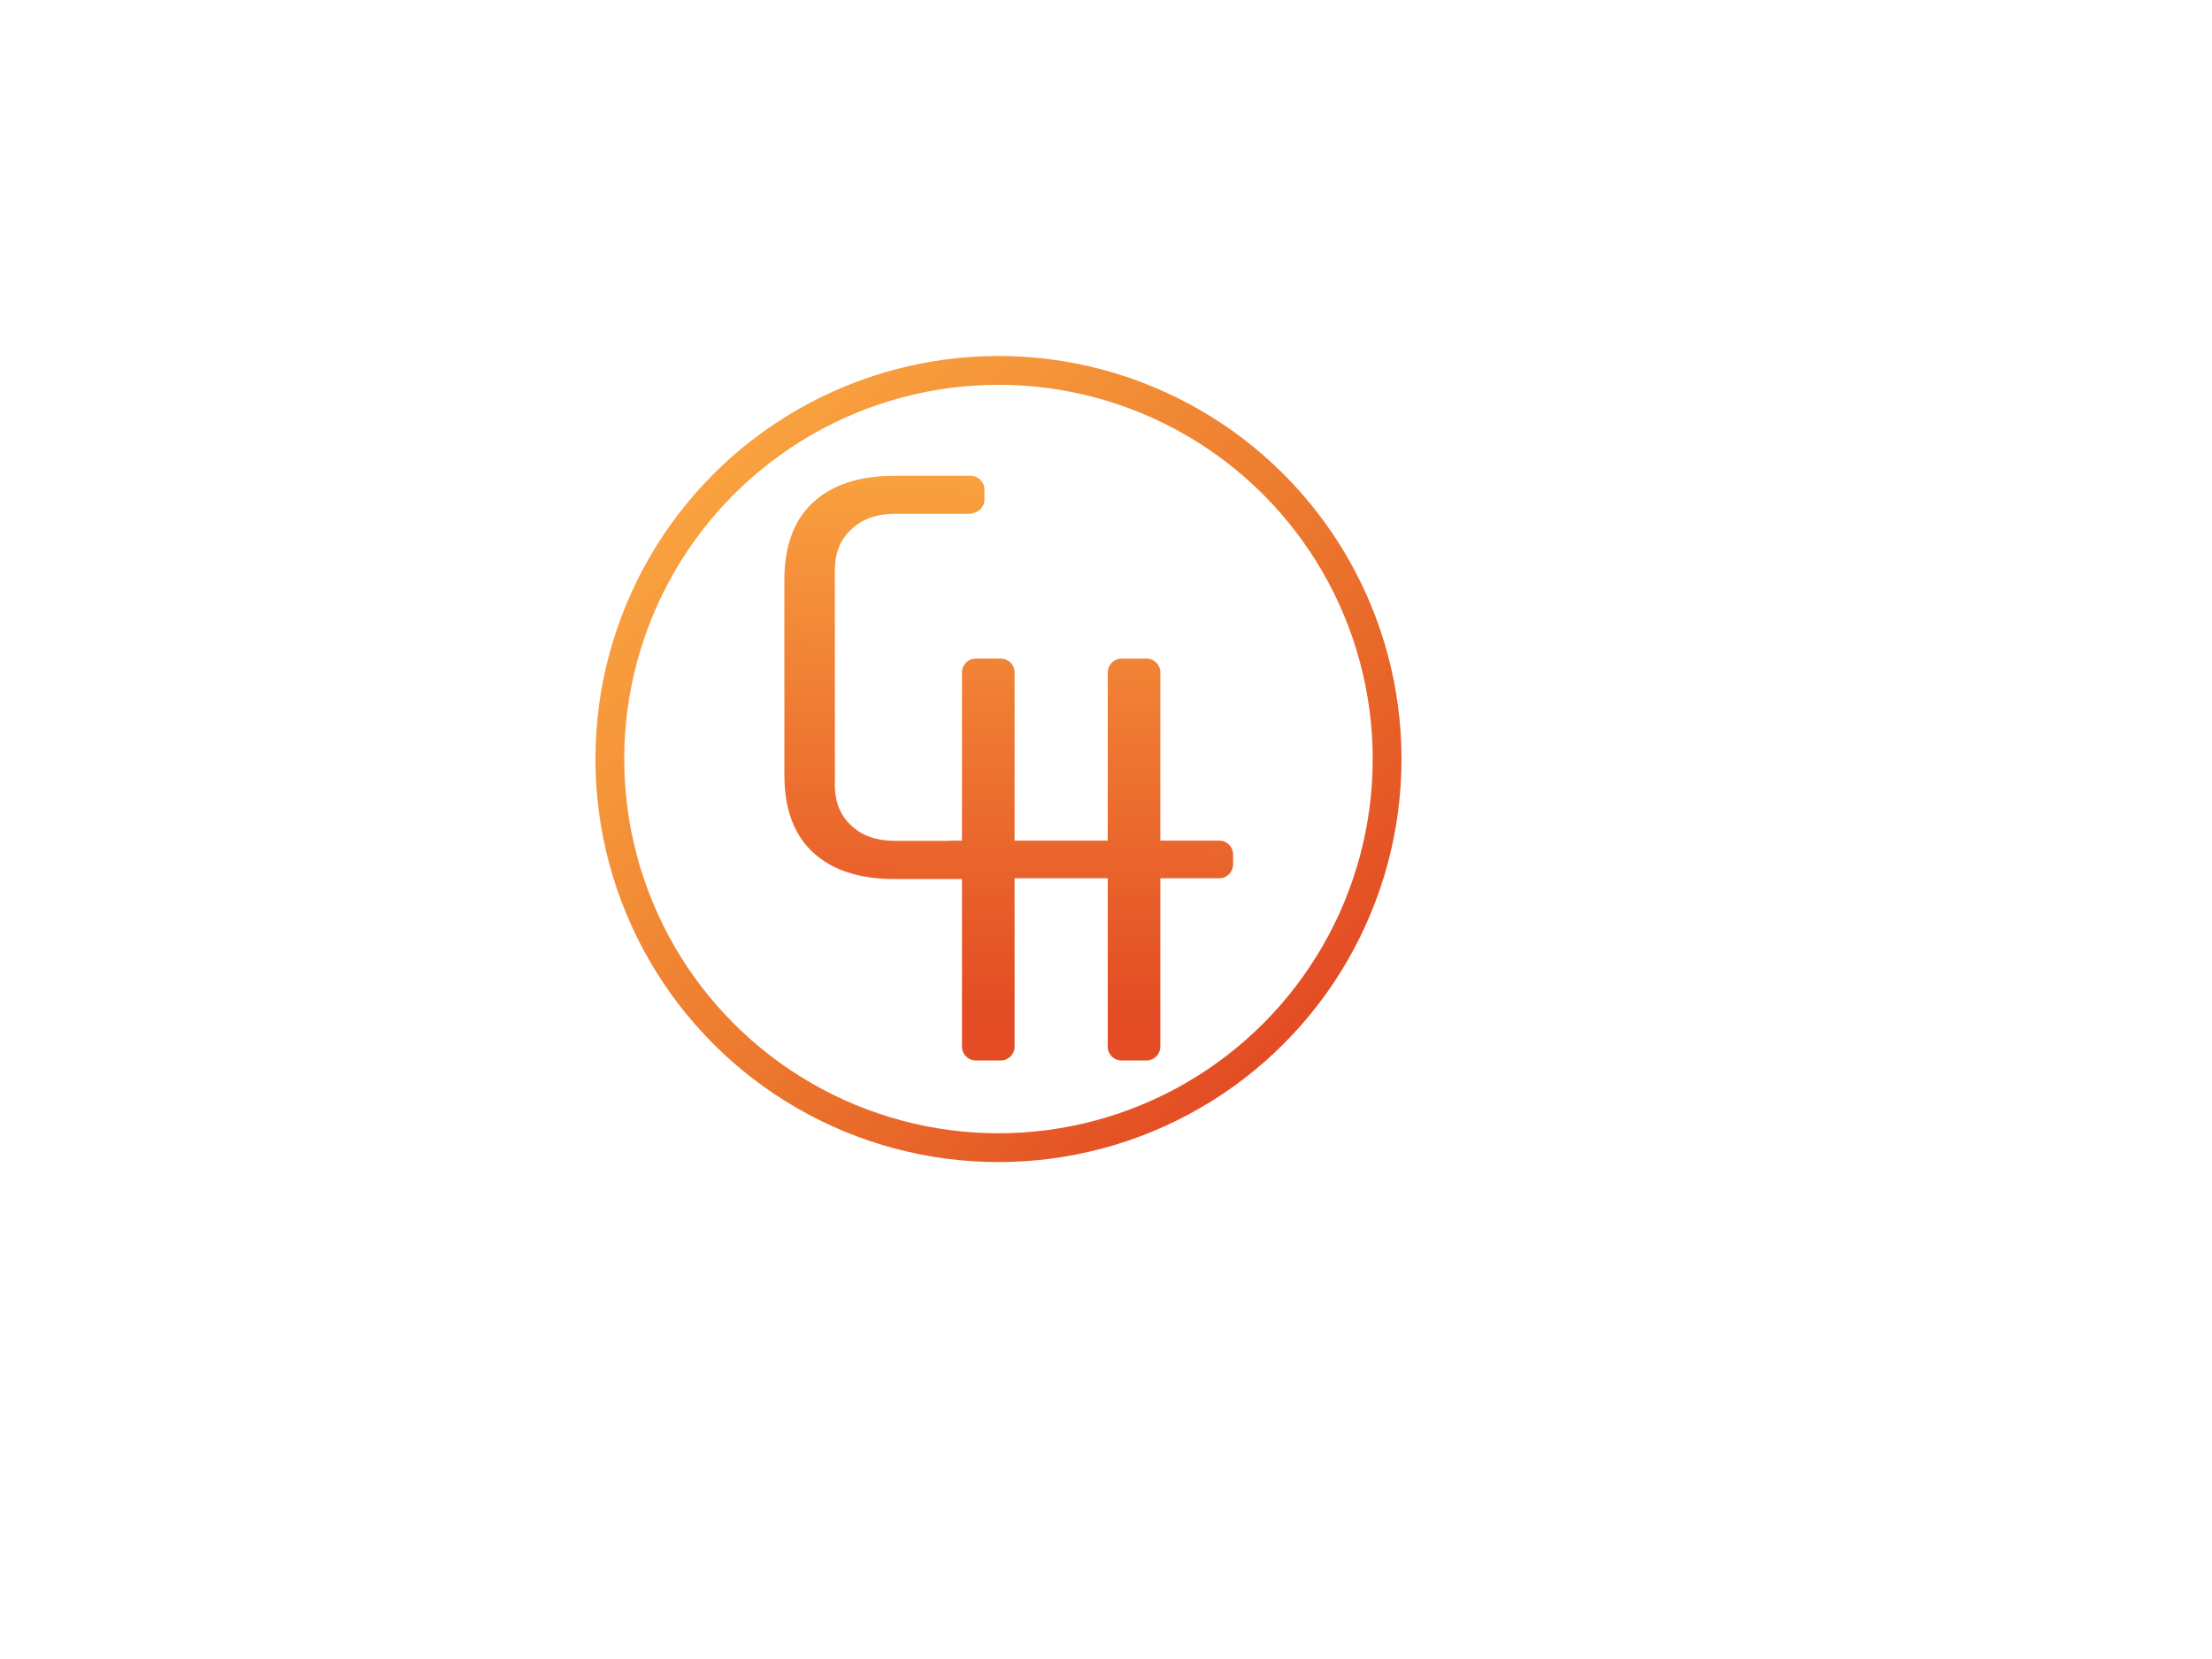 <?xml version="1.0" encoding="utf-8"?>
<!-- Generator: Adobe Illustrator 19.1.0, SVG Export Plug-In . SVG Version: 6.00 Build 0)  -->
<svg version="1.1" id="Layer_1" xmlns="http://www.w3.org/2000/svg" xmlns:xlink="http://www.w3.org/1999/xlink" x="0px" y="0px"
	 viewBox="0 0 1152 864" style="enable-background:new 0 0 1152 864;" xml:space="preserve">
<style type="text/css">
	.st0{fill:url(#SVGID_1_);}
	.st1{fill:url(#SVGID_2_);}
	.st2{fill:url(#SVGID_3_);}
	.st3{fill:none;stroke:url(#SVGID_4_);stroke-width:15;stroke-miterlimit:10;}
</style>
<g>
	<linearGradient id="SVGID_1_" gradientUnits="userSpaceOnUse" x1="526.269" y1="246.525" x2="524.269" y2="527.525">
		<stop  offset="0" style="stop-color:#F9A13F"/>
		<stop  offset="1" style="stop-color:#E34C24"/>
	</linearGradient>
	<path class="st0" d="M506,438v19.8h-40.2c-18.2,0-32.3-4.6-42.3-13.8c-10-9.2-15-22.7-15-40.5V302.1c0-17.8,5-31.3,15-40.5
		c10-9.2,24.1-13.8,42.3-13.8H506v19.8h-40.2c-9.2,0-16.7,2.7-22.4,8c-5.7,5.3-8.6,12.4-8.6,21.1v112.2c0,8.8,2.9,15.9,8.6,21.1
		c5.7,5.3,13.1,7.9,22.4,7.9H506z M505.5,267.3h-26.9c-4,0-7.2-3.2-7.2-7.2V255c0-4,3.2-7.2,7.2-7.2h26.9c4,0,7.2,3.2,7.2,7.2v5.1
		C512.7,264.1,509.5,267.3,505.5,267.3z M635,457.4H495.7c-4,0-7.2-3.2-7.2-7.2V445c0-4,3.2-7.2,7.2-7.2H635c4,0,7.2,3.2,7.2,7.2
		v5.1C642.2,454.1,639,457.4,635,457.4z"/>
	<linearGradient id="SVGID_2_" gradientUnits="userSpaceOnUse" x1="516.127" y1="246.453" x2="514.127" y2="527.453">
		<stop  offset="0" style="stop-color:#F9A13F"/>
		<stop  offset="1" style="stop-color:#E34C24"/>
	</linearGradient>
	<path class="st1" d="M521.2,552.3h-13c-4,0-7.2-3.2-7.2-7.2V350.2c0-4,3.2-7.2,7.2-7.2h13c4,0,7.2,3.2,7.2,7.2v194.9
		C528.4,549.1,525.1,552.3,521.2,552.3z"/>
	<linearGradient id="SVGID_3_" gradientUnits="userSpaceOnUse" x1="592.035" y1="246.993" x2="590.035" y2="527.993">
		<stop  offset="0" style="stop-color:#F9A13F"/>
		<stop  offset="1" style="stop-color:#E34C24"/>
	</linearGradient>
	<path class="st2" d="M597.1,552.3h-13c-4,0-7.2-3.2-7.2-7.2V350.2c0-4,3.2-7.2,7.2-7.2h13c4,0,7.2,3.2,7.2,7.2v194.9
		C604.3,549.1,601,552.3,597.1,552.3z"/>
</g>
<linearGradient id="SVGID_4_" gradientUnits="userSpaceOnUse" x1="371.549" y1="246.888" x2="668.451" y2="543.789">
	<stop  offset="0" style="stop-color:#F9A13F"/>
	<stop  offset="0.224" style="stop-color:#F49238"/>
	<stop  offset="0.675" style="stop-color:#E96E2A"/>
	<stop  offset="1" style="stop-color:#E34C24"/>
</linearGradient>
<circle class="st3" cx="520" cy="395.3" r="202.4"/>
</svg>
